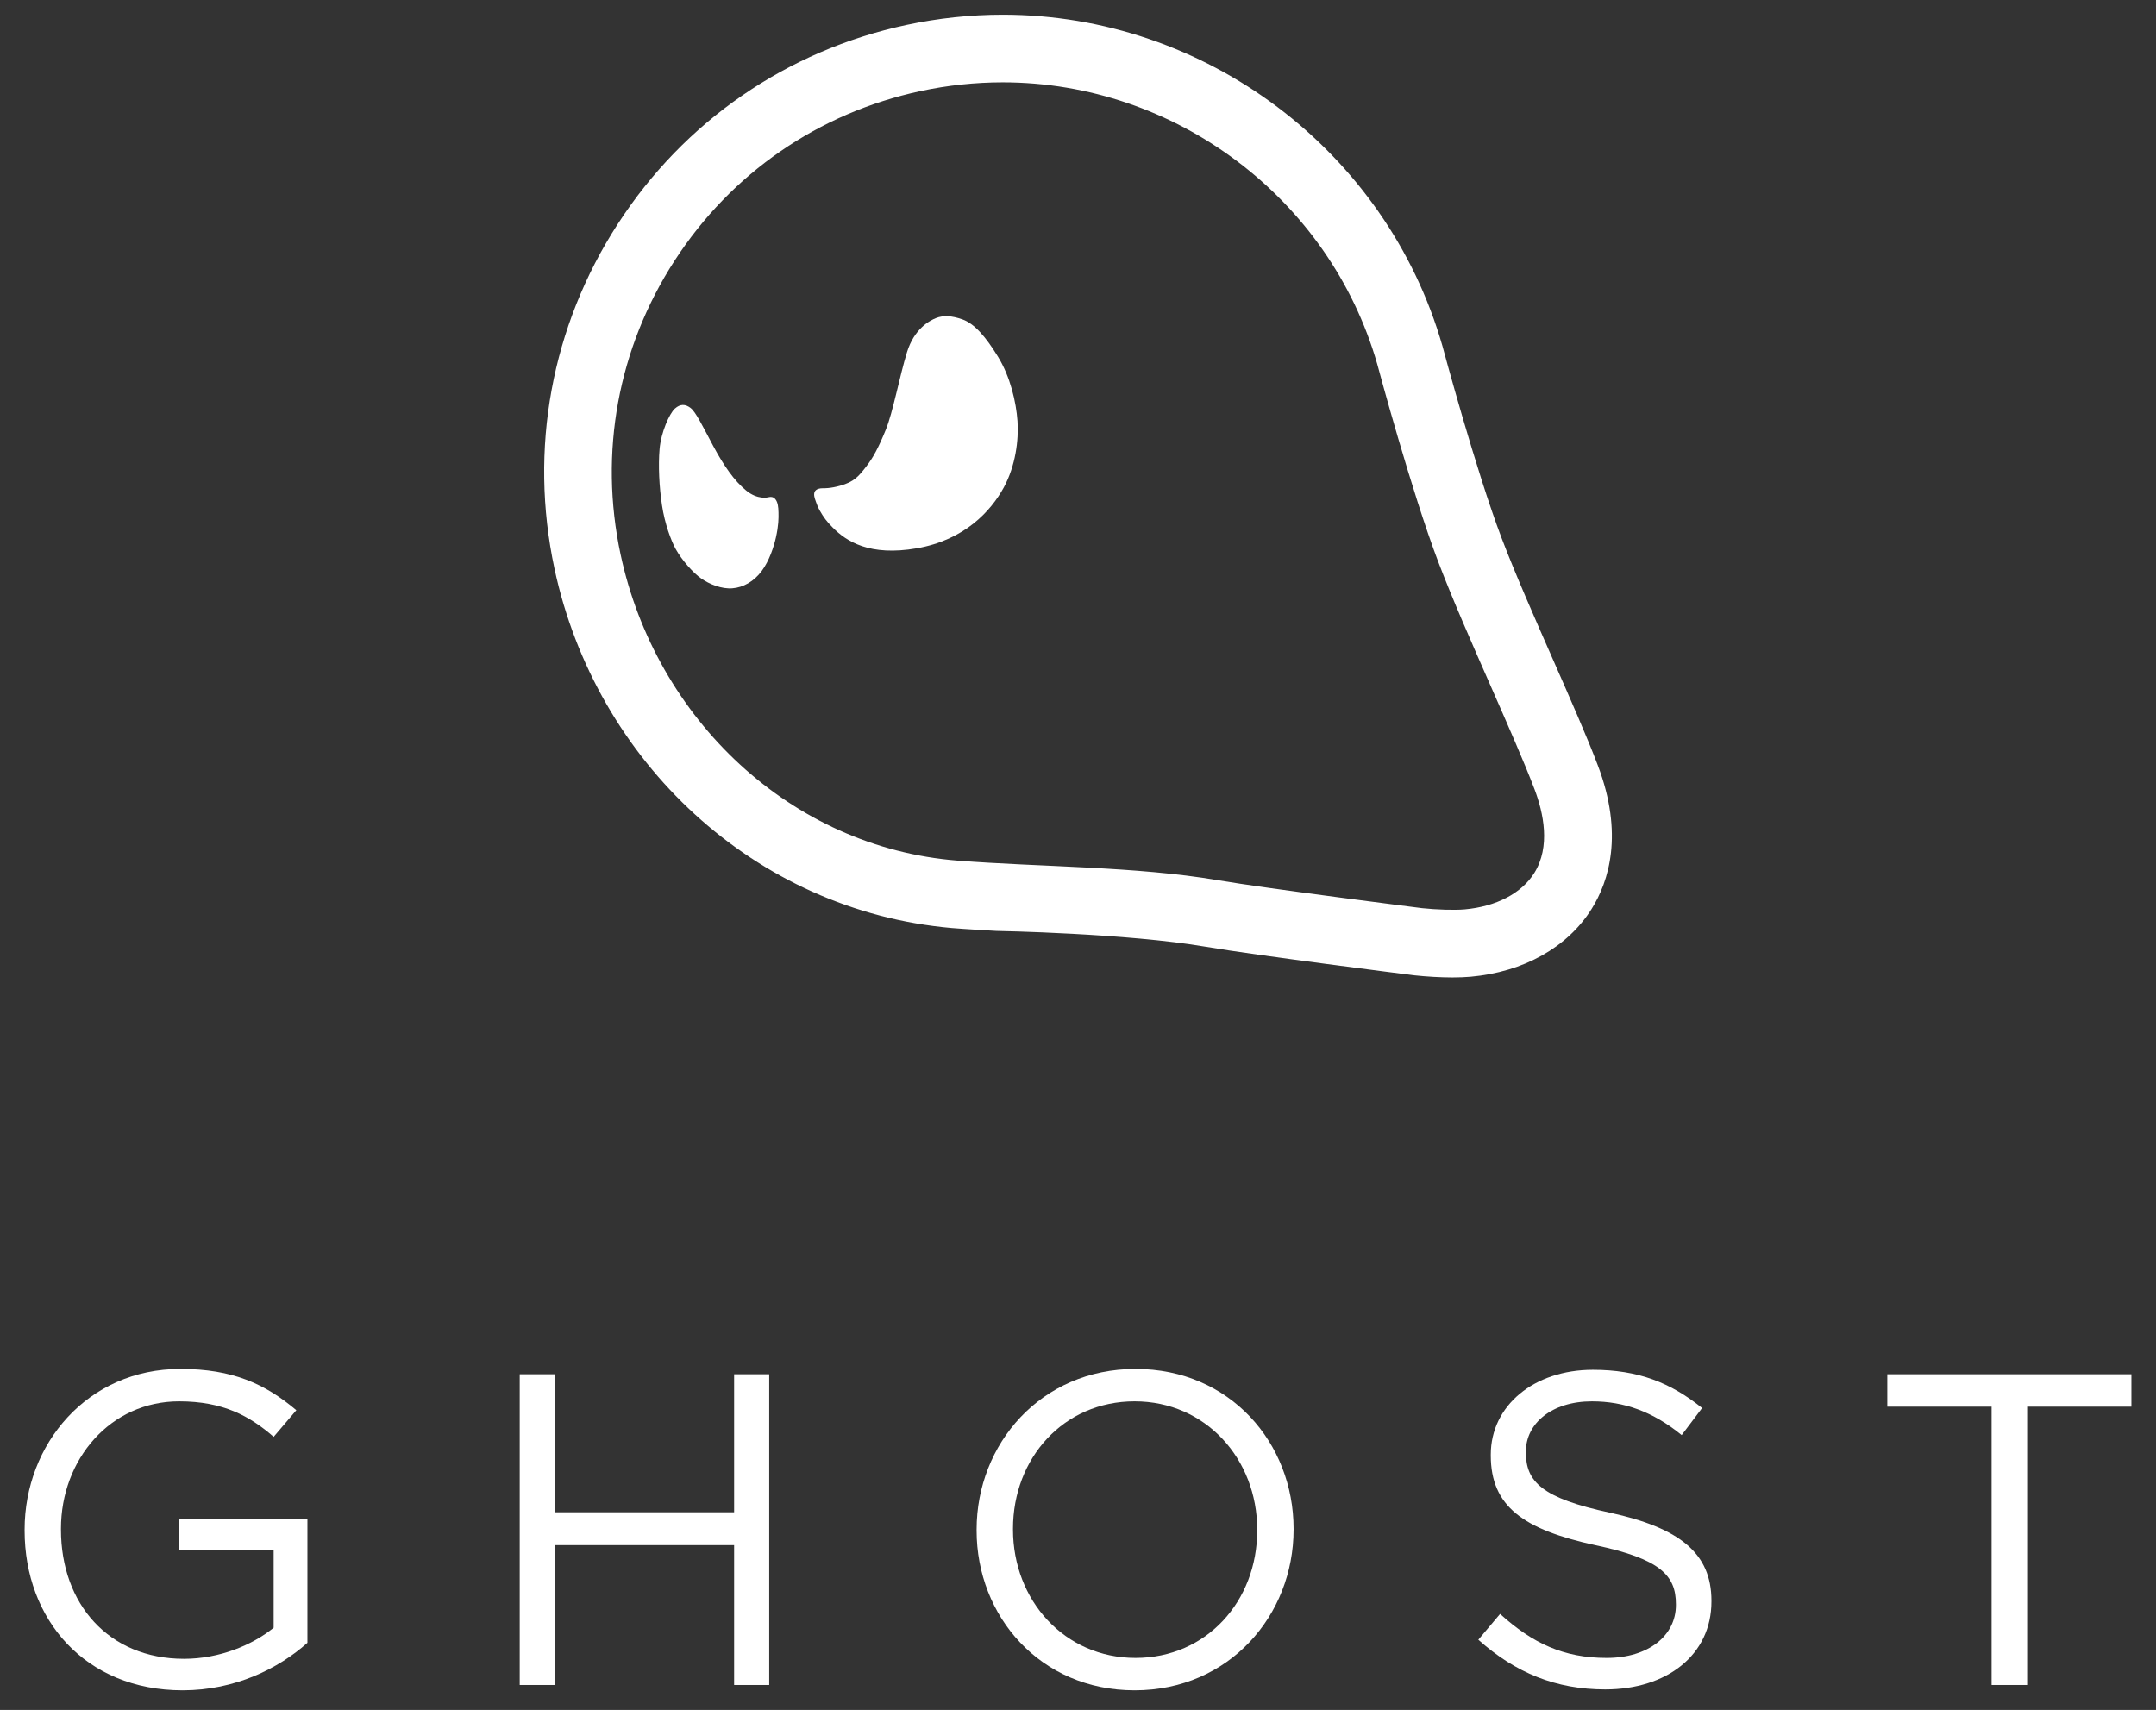 <?xml version="1.0" encoding="utf-8"?>
<!-- Generator: Adobe Illustrator 16.0.0, SVG Export Plug-In . SVG Version: 6.00 Build 0)  -->
<!DOCTYPE svg PUBLIC "-//W3C//DTD SVG 1.1//EN" "http://www.w3.org/Graphics/SVG/1.1/DTD/svg11.dtd">
<svg version="1.1" id="Layer_1" xmlns="http://www.w3.org/2000/svg" xmlns:xlink="http://www.w3.org/1999/xlink" x="0px" y="0px"
	 width="212.598px" height="168.625px" viewBox="-36.606 45.175 212.598 168.625"
	 enable-background="new -36.606 45.175 212.598 168.625" xml:space="preserve">
<rect x="-36.606" y="45.175" width="212.598" height="168.625" fill="#333333" stroke="none"/>
<g>
	<path fill="#FFFFFF" d="M106.631,141.569c-1.17,0-2.552-0.078-3.789-0.212c-0.686-0.086-15.436-1.948-20.496-2.809
		c-7.902-1.344-20.543-1.567-20.709-1.571c0,0-3.3-0.188-4.397-0.285c-19.395-1.701-35.093-16.391-39.171-35.44
		c-2.526-11.796-0.308-23.87,6.248-33.996c6.554-10.128,16.662-17.095,28.457-19.622c3.131-0.669,6.327-1.01,9.496-1.01
		c19.997,0,37.821,13.424,43.351,32.644c0.048,0.179,3.324,12.355,5.835,18.949c1.325,3.487,3.233,7.819,5.077,12.007
		c1.721,3.912,3.348,7.604,4.41,10.407c2.584,6.795,1.097,11.46-0.604,14.179c-2.372,3.786-6.719,6.224-11.929,6.688
		C107.885,141.543,107.285,141.569,106.631,141.569z M57.843,130.047c8.073,0.631,17.569,0.557,25.618,1.926
		c4.922,0.836,20.002,2.74,20.155,2.76c1.398,0.15,3.206,0.209,4.2,0.121c3.112-0.277,5.615-1.584,6.867-3.584
		c1.627-2.602,0.912-5.933,0.023-8.27c-1.003-2.639-2.596-6.259-4.282-10.089c-1.878-4.267-3.819-8.676-5.205-12.322
		c-2.63-6.911-5.89-19.024-6.027-19.536c-4.694-16.32-19.886-27.759-36.924-27.759c-2.702,0-5.428,0.291-8.1,0.862
		C44.116,56.31,35.501,62.248,29.914,70.88c-5.587,8.63-7.478,18.922-5.326,28.975C28.054,116.049,41.355,128.76,57.843,130.047z"/>
	<g>
		<path fill="#FFFFFF" d="M44.529,93.324c0.16,0,0.33,0,0.518-0.02c0.349-0.032,0.749-0.106,1.181-0.227
			c1.378-0.383,1.835-0.92,2.589-1.903c0.663-0.856,1.183-1.804,1.923-3.62c0.692-1.678,1.382-5.359,2.089-7.643
			c0.708-2.297,2.199-3.111,2.881-3.378c0.71-0.275,1.528-0.231,2.57,0.133c1.185,0.408,2.307,1.702,3.525,3.688
			c1.217,1.985,1.791,4.478,1.923,6.351c0.126,1.874-0.188,4.396-1.354,6.545c-1.275,2.335-3.874,5.172-8.559,5.992
			c-4.682,0.818-6.96-0.69-8.293-2.025c-0.604-0.599-0.936-1.06-1.292-1.689c-0.184-0.333-0.287-0.6-0.36-0.816
			C43.755,94.362,43.247,93.335,44.529,93.324"/>
		<path fill="#FFFFFF" d="M39.899,94.469c-0.191-0.279-0.414-0.336-0.765-0.253c0,0-1.028,0.28-2.179-0.679
			c-1.154-0.957-2.164-2.39-3.249-4.413c-1.081-2.029-1.707-3.33-2.221-3.721c-0.505-0.385-1.01-0.417-1.552,0.074
			c-0.535,0.499-1.357,2.338-1.497,3.97c-0.143,1.627-0.041,3.726,0.236,5.556c0.272,1.822,0.896,3.487,1.343,4.303
			c0.609,1.1,1.729,2.37,2.529,2.92c0.791,0.555,2.015,1.055,3.076,0.964c1.064-0.082,2.117-0.673,2.882-1.699
			c0.764-1.029,1.21-2.444,1.406-3.32c0.257-1.153,0.268-1.892,0.252-2.455C40.148,95.138,40.087,94.744,39.899,94.469"/>
	</g>
	<polygon fill="#FFFFFF" points="35.784,194.31 18.094,194.31 18.094,180.698 14.642,180.698 14.642,211.34 18.094,211.34 
		18.094,197.549 35.784,197.549 35.784,211.34 39.244,211.34 39.244,180.698 35.784,180.698 	"/>
	<path fill="#FFFFFF" d="M-18.944,198.078h9.322v7.618c-2.097,1.707-5.336,3.064-8.84,3.064c-7.441,0-12.132-5.432-12.132-12.744
		v-0.086c0-6.83,4.863-12.561,11.651-12.561c4.333,0,6.96,1.445,9.322,3.5l2.236-2.626c-3.065-2.583-6.265-4.071-11.429-4.071
		c-9.191,0-15.366,7.441-15.366,15.844v0.094c0,8.75,5.958,15.756,15.584,15.756c5.166,0,9.456-2.145,12.305-4.684v-12.213h-12.652
		V198.078z"/>
	<path fill="#FFFFFF" d="M75.366,180.172c-9.327,0-15.671,7.398-15.671,15.844v0.094c0,8.443,6.257,15.756,15.583,15.756
		c9.323,0,15.673-7.398,15.673-15.85v-0.086C90.951,187.481,84.689,180.172,75.366,180.172z M87.363,196.11
		c0,6.957-4.992,12.562-11.997,12.562c-7.004,0-12.083-5.691-12.083-12.656v-0.086c0-6.963,4.988-12.561,11.996-12.561
		c7.005,0,12.085,5.691,12.085,12.646V196.11z"/>
	<path fill="#FFFFFF" d="M122.17,194.356c-6.742-1.443-8.314-3.062-8.314-5.954v-0.086c0-2.757,2.535-4.946,6.52-4.946
		c3.154,0,5.998,1.006,8.844,3.326l2.014-2.67c-3.105-2.498-6.305-3.768-10.77-3.768c-5.821,0-10.069,3.545-10.069,8.363v0.086
		c0,5.035,3.239,7.309,10.292,8.842c6.43,1.361,7.963,2.98,7.963,5.823v0.089c0,3.021-2.72,5.211-6.826,5.211
		c-4.246,0-7.312-1.445-10.512-4.339l-2.145,2.544c3.678,3.283,7.663,4.9,12.518,4.9c6.088,0,10.469-3.412,10.469-8.665v-0.09
		C132.152,198.336,128.996,195.844,122.17,194.356z"/>
	<polygon fill="#FFFFFF" points="149.495,180.698 149.495,183.895 159.781,183.895 159.781,211.34 163.285,211.34 163.285,183.895 
		173.566,183.895 173.566,180.698 	"/>
</g>
</svg>
